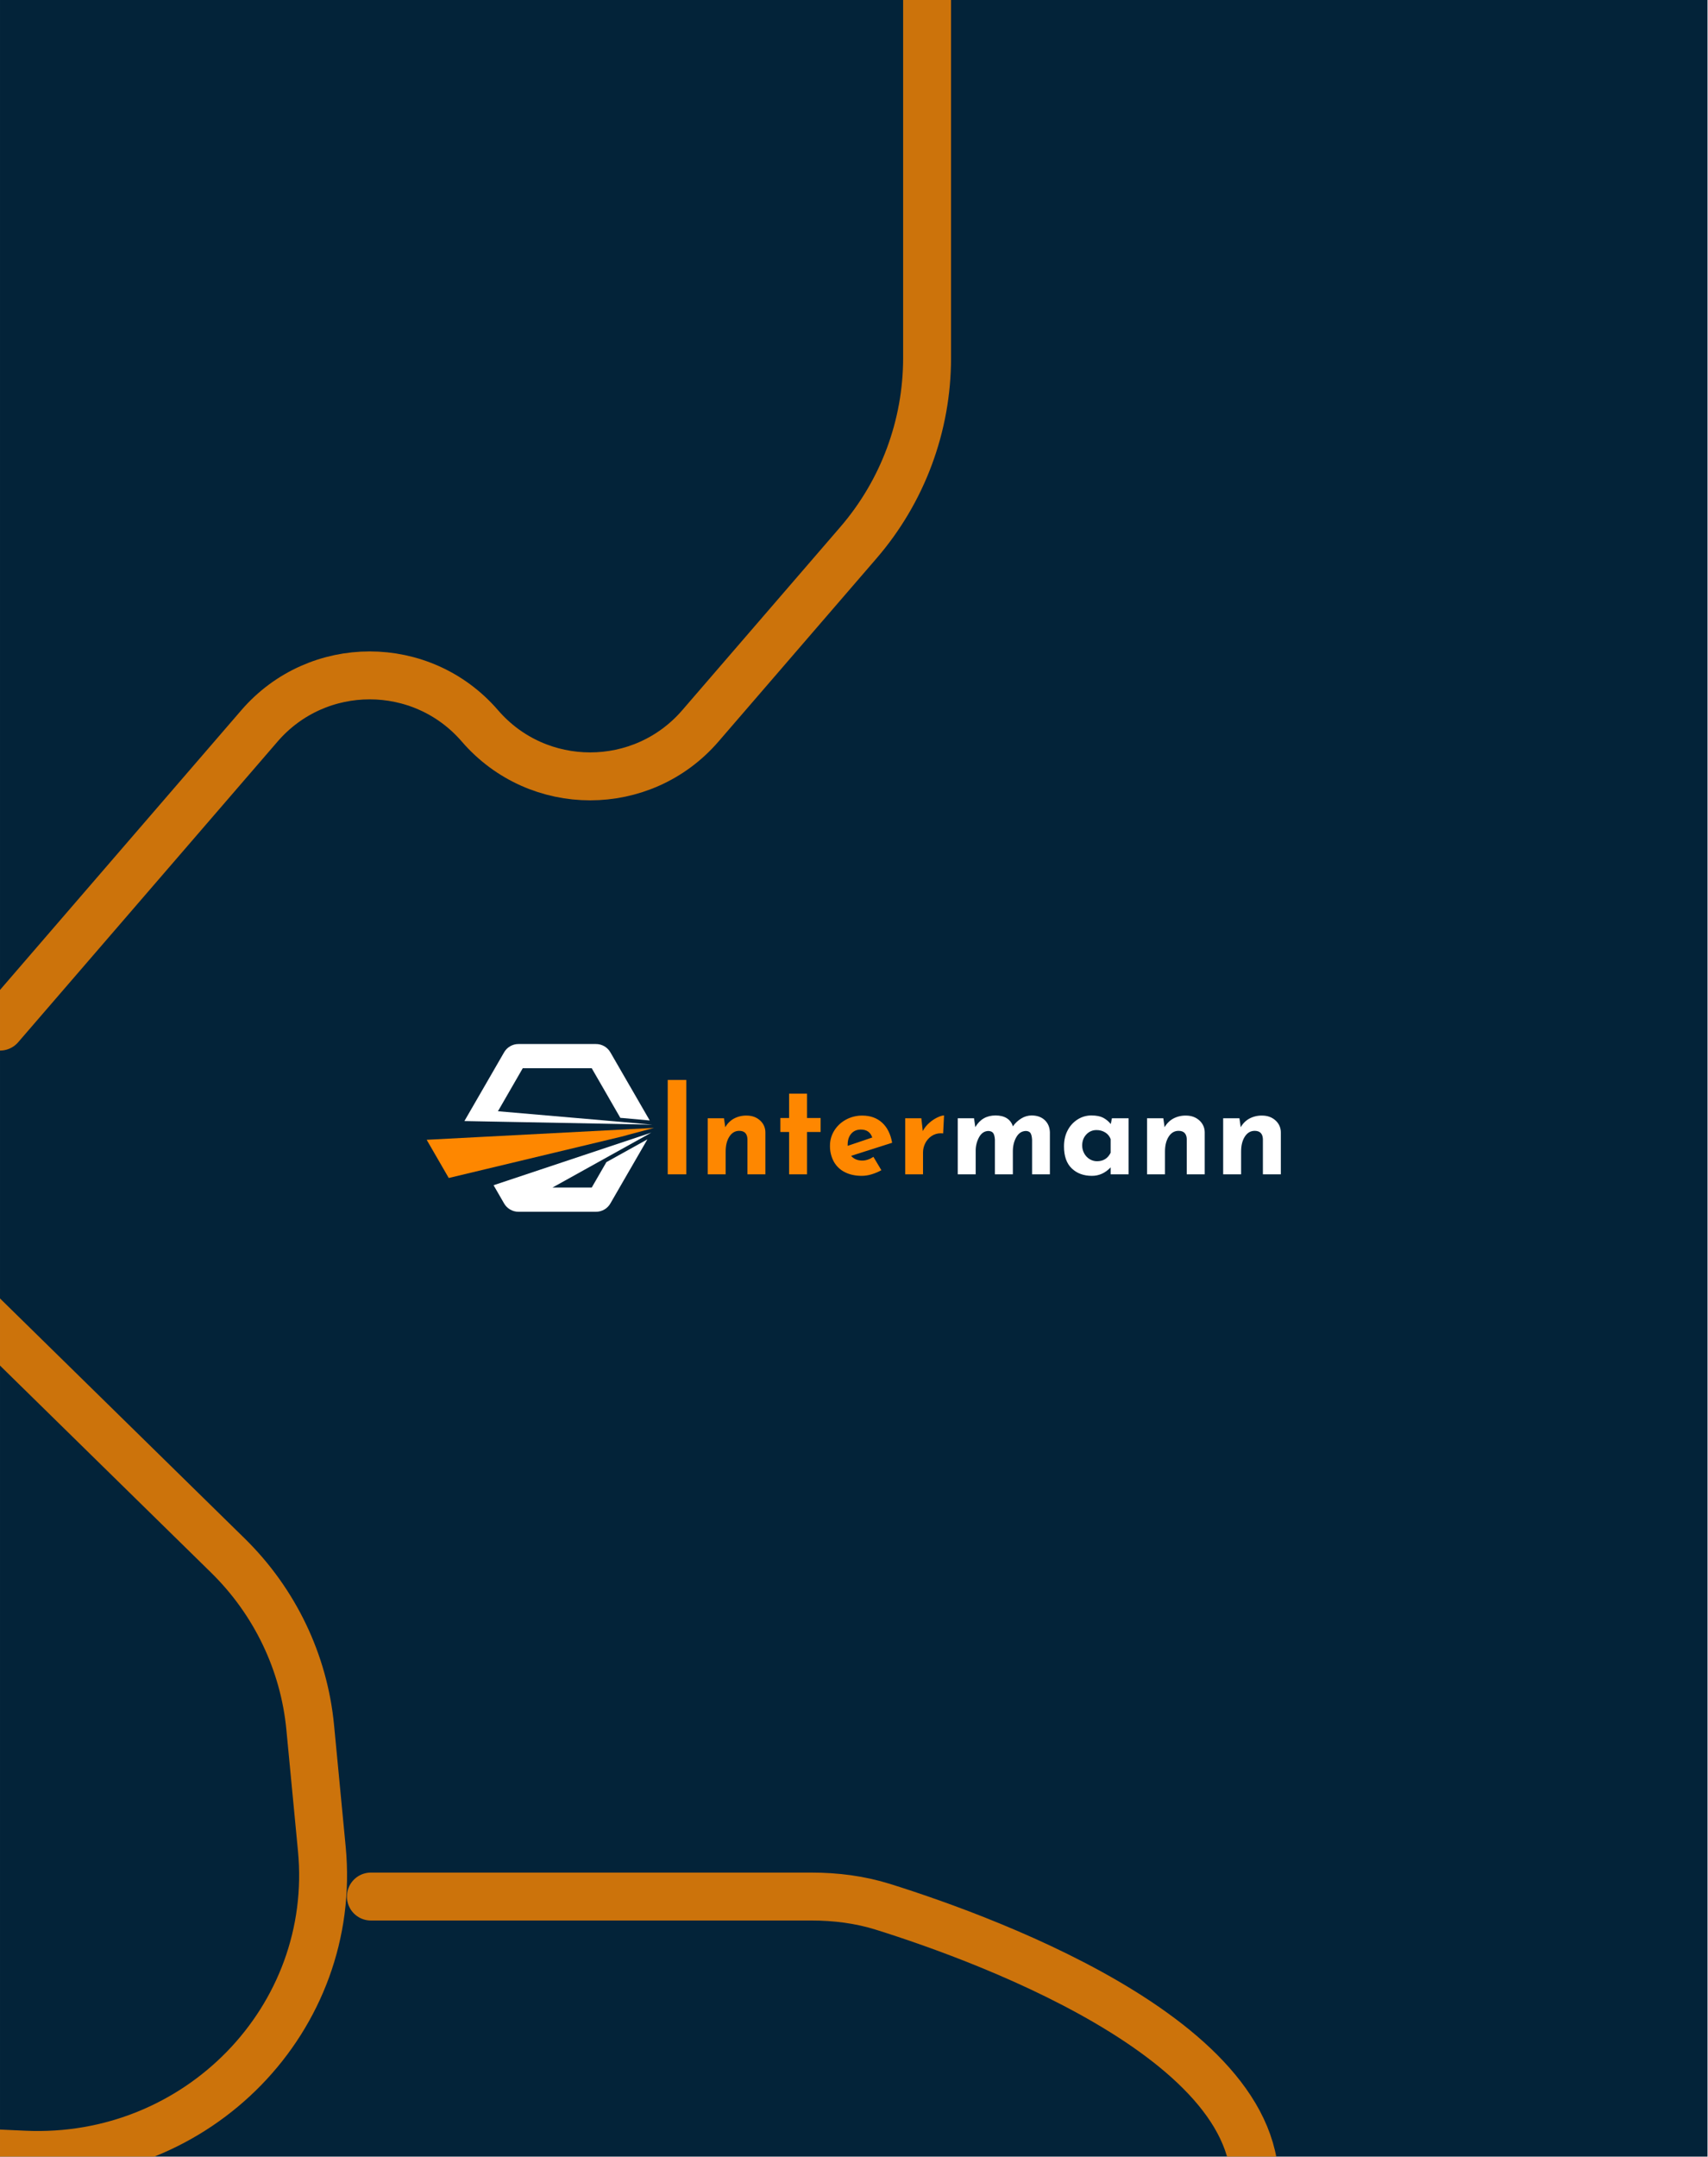 <svg width="713" height="900" viewBox="0 0 713 900" fill="none" xmlns="http://www.w3.org/2000/svg">
<rect width="713" height="900" fill="#E5E5E5"/>
<g clip-path="url(#clip0_606_2)">
<rect width="1440" height="900" fill="white"/>
<g filter="url(#filter0_b_606_2)">
<rect width="712.796" height="903.524" transform="matrix(-1 0 0 1 712.797 -3.524)" fill="#032339"/>
</g>
<g opacity="0.8">
<path d="M387.01 -0V149.362C387.01 177.668 376.835 205.031 358.341 226.459L292.369 302.9C268.124 330.992 224.585 330.992 200.34 302.9V302.9C176.095 274.808 132.556 274.808 108.311 302.9L0.006 428.39" stroke="#FE8700" stroke-width="20" stroke-linecap="round" stroke-linejoin="round"/>
<path d="M-22.473 533.797L95.116 649.094C114.743 668.339 126.903 693.699 129.495 720.797L134.345 771.5C141.11 842.218 82.487 902.443 10.126 899.115L-11.829 898.105" stroke="#FE8700" stroke-width="20" stroke-linecap="round" stroke-linejoin="round"/>
<path d="M154.82 791.409L338.71 791.409C348.903 791.409 358.973 792.677 368.7 795.725C412.789 809.542 540.216 855.826 522.102 924.458" stroke="#FE8700" stroke-width="20" stroke-linecap="round" stroke-linejoin="round"/>
</g>
<path fill-rule="evenodd" clip-rule="evenodd" d="M178.111 475.621C181.18 480.935 184.252 486.249 187.326 491.561L259.244 474.349L273.015 470.658L178.111 475.621Z" fill="#FE8700"/>
<path fill-rule="evenodd" clip-rule="evenodd" d="M271.87 472.643L206.039 494.579L210.393 502.121C211.001 503.208 211.891 504.11 212.969 504.733C214.048 505.355 215.274 505.675 216.519 505.658H248.715C249.96 505.675 251.186 505.355 252.265 504.733C253.343 504.11 254.233 503.207 254.84 502.121L262.905 488.153L262.913 488.158L270.258 475.438L253.137 484.947L247.015 495.552H230.629L254.734 482.162L271.87 472.643Z" fill="white"/>
<path fill-rule="evenodd" clip-rule="evenodd" d="M260.454 469.063L272.251 469.333L272.246 469.324L259.962 468.211L207.871 463.707L218.219 445.764H247.014L254.189 458.191V458.211L258.961 466.477L260.095 466.556L271.231 467.566L262.913 453.158L262.904 453.163L254.84 439.195C254.232 438.108 253.342 437.206 252.264 436.584C251.186 435.961 249.959 435.642 248.714 435.659H216.519C215.273 435.642 214.047 435.961 212.969 436.584C211.89 437.206 211 438.109 210.393 439.196L202.328 453.164C199.263 458.464 196.926 462.501 193.865 467.803L260.454 469.063Z" fill="white"/>
<path d="M430.625 465.469C432.907 465.469 434.735 466.111 436.108 467.395C437.481 468.679 438.204 470.373 438.276 472.477V490.025H430.839V475.58C430.767 474.403 430.571 473.521 430.25 472.932C429.929 472.344 429.305 472.014 428.378 471.942C426.63 471.942 425.266 472.79 424.285 474.484C423.304 476.178 422.814 478.166 422.814 480.449V490.025H415.324V475.58C415.252 474.403 415.038 473.521 414.682 472.932C414.325 472.344 413.665 472.014 412.702 471.942C411.026 471.942 409.706 472.79 408.743 474.484C407.755 476.276 407.257 478.296 407.299 480.342V490.025H399.809V466.646H406.605L407.14 470.337C409.03 467.091 411.848 465.468 415.593 465.468C417.483 465.468 419.044 465.852 420.274 466.619C421.513 467.397 422.419 468.607 422.815 470.016C423.759 468.676 424.97 467.546 426.373 466.699C427.651 465.906 429.122 465.481 430.625 465.469ZM471.124 466.646V490.025H463.634V487.136C461.387 489.49 458.784 490.667 455.824 490.667C452.364 490.667 449.555 489.633 447.397 487.565C445.238 485.497 444.159 482.429 444.16 478.362C444.16 475.794 444.686 473.539 445.738 471.595C446.708 469.739 448.159 468.178 449.938 467.074C451.623 466.022 453.57 465.466 455.556 465.469C457.624 465.469 459.265 465.781 460.477 466.405C461.72 467.055 462.813 467.957 463.686 469.054L464.168 466.646L471.124 466.646ZM457.964 484.568C460.567 484.568 462.458 483.391 463.635 481.037V475.313C463.216 474.183 462.436 473.224 461.415 472.584C460.301 471.889 459.008 471.536 457.695 471.568C456.907 471.558 456.125 471.715 455.401 472.029C454.677 472.342 454.028 472.805 453.496 473.387C452.336 474.6 451.757 476.133 451.757 477.988C451.746 479.158 452.041 480.311 452.613 481.332C453.148 482.311 453.932 483.133 454.887 483.712C455.813 484.278 456.878 484.574 457.963 484.568H457.964ZM495.092 465.522C497.303 465.522 499.149 466.182 500.629 467.502C501.348 468.127 501.924 468.9 502.317 469.768C502.71 470.636 502.91 471.578 502.904 472.531V490.025H495.414V475.313C495.307 473.03 494.166 471.889 491.99 471.889C490.278 471.889 488.905 472.691 487.871 474.296C486.836 475.901 486.319 477.97 486.319 480.502V490.025H478.829V466.646H485.624L486.159 470.391C486.985 468.887 488.218 467.645 489.715 466.806C491.365 465.917 493.219 465.475 495.092 465.522ZM526.871 465.522C529.082 465.522 530.928 466.182 532.408 467.502C533.127 468.127 533.703 468.9 534.095 469.768C534.488 470.636 534.688 471.578 534.682 472.531V490.025H527.192V475.313C527.085 473.03 525.944 471.889 523.768 471.889C522.056 471.889 520.683 472.691 519.648 474.296C518.614 475.901 518.096 477.97 518.096 480.502V490.025H510.606V466.646H517.401L517.936 470.391C518.762 468.887 519.995 467.645 521.493 466.806C523.143 465.917 524.997 465.475 526.871 465.522Z" fill="white"/>
<path d="M286.498 450.649V490.025H278.74V450.649H286.498ZM311.696 465.522C313.907 465.522 315.753 466.182 317.233 467.502C317.952 468.127 318.528 468.9 318.92 469.768C319.313 470.636 319.513 471.578 319.507 472.531V490.025H312.017V475.313C311.91 473.03 310.769 471.889 308.593 471.889C306.881 471.889 305.508 472.691 304.473 474.296C303.439 475.901 302.922 477.97 302.922 480.502V490.025H295.432V466.646H302.227L302.762 470.391C303.589 468.886 304.821 467.644 306.32 466.806C307.969 465.917 309.823 465.475 311.696 465.522ZM336.895 456.374V466.539H342.566V472.37H336.895V490.025H329.405V472.37H325.767V466.539H329.405V456.374H336.895ZM359.954 484.301C361.452 484.301 363.003 483.784 364.608 482.749L367.924 488.313C366.635 489.029 365.272 489.603 363.858 490.025C362.542 490.436 361.172 490.653 359.792 490.667C357.01 490.667 354.612 490.141 352.597 489.089C350.655 488.109 349.06 486.56 348.022 484.648C346.961 482.63 346.428 480.375 346.471 478.095C346.457 475.863 347.078 473.673 348.263 471.782C349.463 469.852 351.152 468.274 353.158 467.208C355.244 466.08 357.582 465.5 359.953 465.522C363.306 465.522 366.061 466.503 368.219 468.465C370.376 470.427 371.776 473.227 372.418 476.865L355.298 482.322C356.44 483.641 357.991 484.301 359.953 484.301H359.954ZM359.365 471.354C357.689 471.354 356.351 471.925 355.353 473.066C354.354 474.207 353.855 475.741 353.854 477.666V478.147L364.125 474.67C363.377 472.459 361.79 471.354 359.364 471.354H359.365ZM385.206 471.996C385.871 470.718 386.769 469.575 387.853 468.625C388.886 467.688 390.048 466.904 391.304 466.298C392.481 465.745 393.408 465.469 394.086 465.469L393.711 472.959C393.41 472.917 393.106 472.899 392.802 472.905C391.392 472.879 390.009 473.29 388.843 474.082C387.721 474.844 386.817 475.886 386.221 477.105C385.63 478.275 385.318 479.566 385.312 480.877V490.025H377.875V466.646H384.616L385.206 471.996Z" fill="#FE8700"/>
</g>
<defs>
<filter id="filter0_b_606_2" x="-74" y="-77.524" width="860.797" height="1051.52" filterUnits="userSpaceOnUse" color-interpolation-filters="sRGB">
<feFlood flood-opacity="0" result="BackgroundImageFix"/>
<feGaussianBlur in="BackgroundImage" stdDeviation="37"/>
<feComposite in2="SourceAlpha" operator="in" result="effect1_backgroundBlur_606_2"/>
<feBlend mode="normal" in="SourceGraphic" in2="effect1_backgroundBlur_606_2" result="shape"/>
</filter>
<clipPath id="clip0_606_2">
<rect width="1440" height="900" fill="white"/>
</clipPath>
</defs>
</svg>
